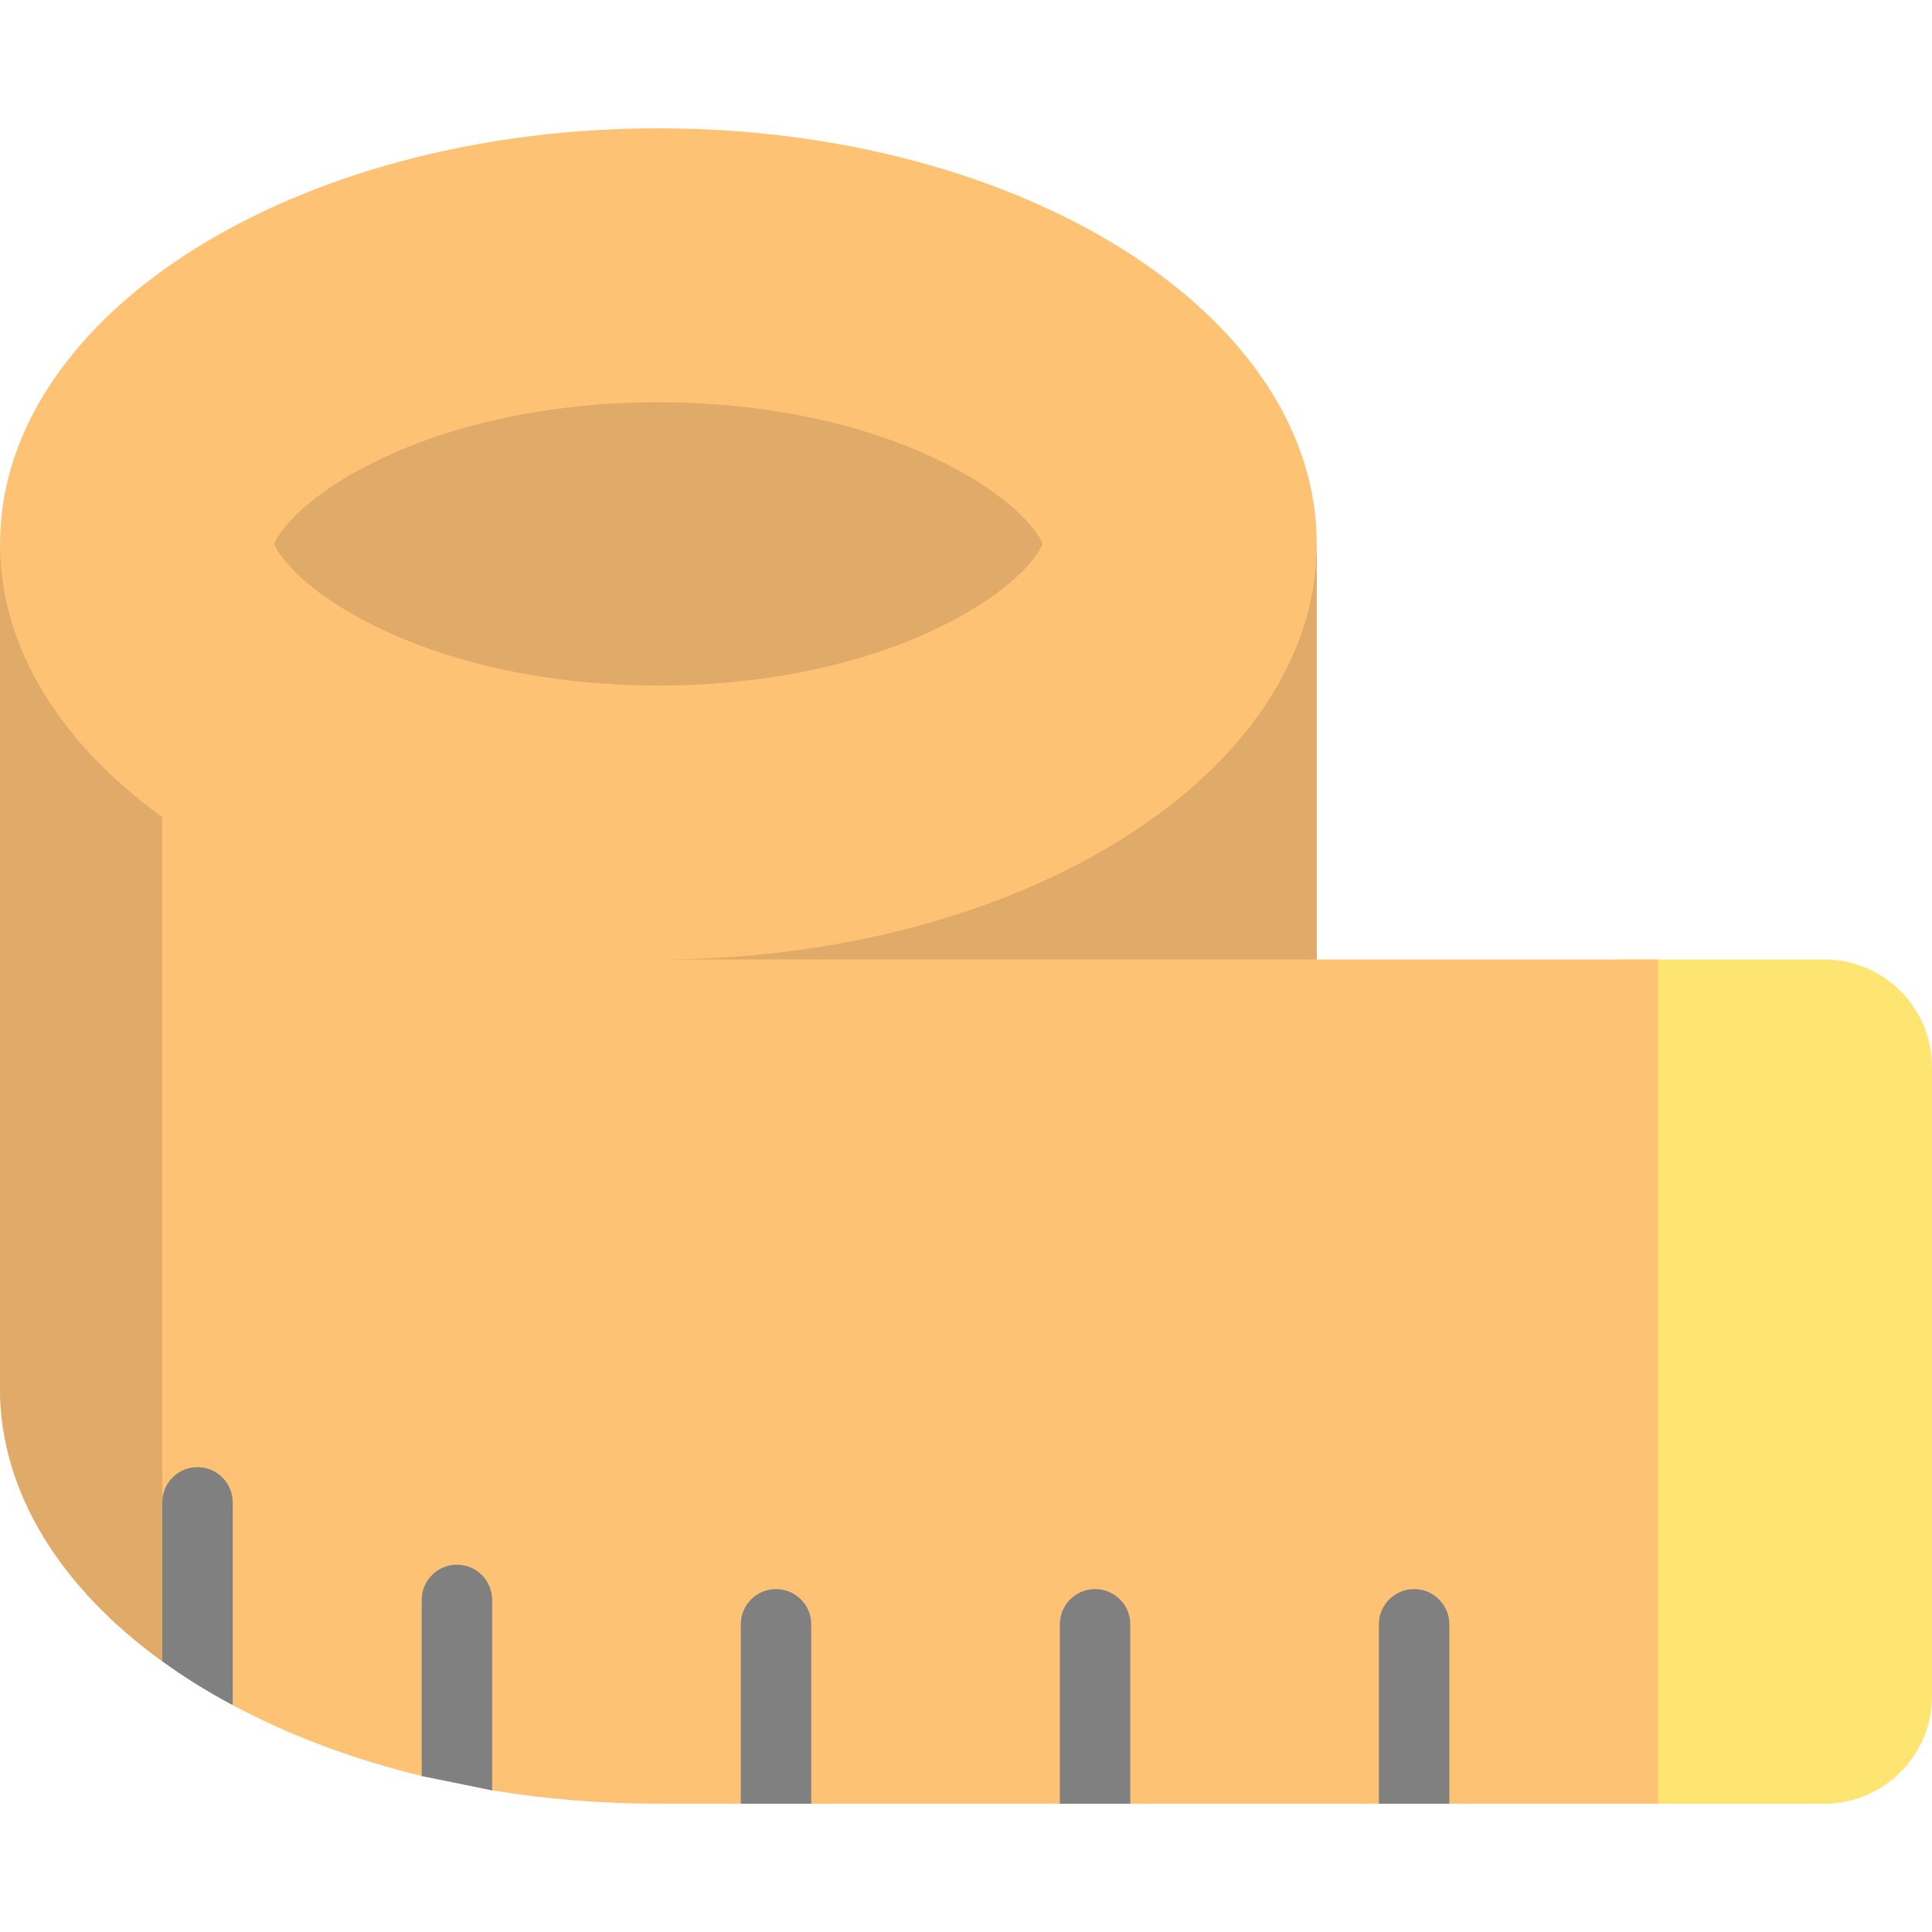 <?xml version="1.0" encoding="iso-8859-1"?>
<!-- Generator: Adobe Illustrator 19.0.0, SVG Export Plug-In . SVG Version: 6.00 Build 0)  -->
<svg version="1.1" id="Layer_1" xmlns="http://www.w3.org/2000/svg" xmlns:xlink="http://www.w3.org/1999/xlink" x="0px" y="0px"
	 viewBox="0 0 512 512" style="enable-background:new 0 0 512 512;" xml:space="preserve">
<path style="fill:#FEE572;" d="M512,282.803V449.47c0,15.755-12.772,28.526-28.526,28.526h-54.64V254.275h54.64
	C499.228,254.277,512,267.049,512,282.803z"/>
<path style="fill:#E0AA68;" d="M348.96,144.147v151.497L36.265,254.277C143.503,231.494,348.96,204.971,348.96,144.147z"/>
<path style="fill:#FEC274;" d="M174.516,254.277c96.342-0.014,174.444-49.306,174.444-110.13v-0.014
	c-0.014-60.824-78.131-110.13-174.473-110.13c-52.451,0-99.502,14.621-131.486,37.744c-26.771,19.36-42.986,44.695-42.986,72.4
	L0,367.853c0,27.719,16.215,53.04,43.001,72.4c2.6,1.881,5.314,3.72,8.115,5.486c3.361,2.126,6.865,4.165,10.484,6.09
	c14.793,7.942,31.712,14.348,50.153,18.829l18.671,3.806c14.075,2.312,28.839,3.533,44.063,3.533h264.897V254.276L174.516,254.277
	L174.516,254.277z"/>
<g>
	<path style="fill:#808080;" d="M384.09,430.458v47.539h-18.671v-47.539c0-5.156,4.179-9.335,9.335-9.335
		C379.91,421.123,384.09,425.302,384.09,430.458z"/>
	<path style="fill:#808080;" d="M61.672,398.143v52.551c0,0.388-0.029,0.761-0.072,1.135c-3.619-1.925-7.124-3.964-10.484-6.09
		c-2.801-1.767-5.515-3.605-8.115-5.486v-42.11c0-5.156,4.179-9.335,9.335-9.335S61.672,392.987,61.672,398.143z"/>
	<path style="fill:#808080;" d="M130.424,423.995v50.469l-18.671-3.806v-46.663c0-5.156,4.179-9.335,9.335-9.335
		S130.424,418.839,130.424,423.995z"/>
	<path style="fill:#808080;" d="M214.989,430.458v47.539h-18.671v-47.539c0-5.156,4.179-9.335,9.335-9.335
		C210.809,421.123,214.989,425.302,214.989,430.458z"/>
	<path style="fill:#808080;" d="M299.539,430.458v47.539h-18.671v-47.539c0-5.156,4.179-9.335,9.335-9.335
		S299.539,425.302,299.539,430.458z"/>
</g>
<g>
	<path style="fill:#E0AA68;" d="M254.226,124.772c15.985,8.833,21.256,17.048,22.075,19.375c-0.819,2.327-6.09,10.528-22.075,19.36
		c-21.213,11.72-49.535,18.168-79.739,18.168s-58.512-6.449-79.725-18.168c-16-8.833-21.256-17.034-22.089-19.36
		c0.833-2.327,6.09-10.542,22.075-19.375c21.213-11.72,49.535-18.168,79.739-18.168S233.013,113.052,254.226,124.772z"/>
	<path style="fill:#E0AA68;" d="M33.345,79.389c0.08-0.07,0.162-0.141,0.243-0.21C33.507,79.248,33.425,79.318,33.345,79.389z"/>
	<path style="fill:#E0AA68;" d="M31.153,81.332c0.052-0.047,0.102-0.093,0.154-0.141C31.257,81.239,31.205,81.285,31.153,81.332z"/>
	<path style="fill:#E0AA68;" d="M38.041,75.498c0.069-0.055,0.139-0.109,0.208-0.164C38.181,75.389,38.11,75.443,38.041,75.498z"/>
	<path style="fill:#E0AA68;" d="M12.892,102.544c0.001-0.003,0.004-0.006,0.006-0.009C12.896,102.538,12.894,102.541,12.892,102.544
		z"/>
	<path style="fill:#E0AA68;" d="M35.644,77.44c0.09-0.075,0.181-0.149,0.27-0.223C35.824,77.292,35.733,77.365,35.644,77.44z"/>
	<path style="fill:#E0AA68;" d="M1.659,128.977c0.022-0.101,0.045-0.202,0.068-0.303C1.703,128.775,1.68,128.877,1.659,128.977z"/>
	<path style="fill:#E0AA68;" d="M0.014,144.579L0,367.853c0,27.719,16.215,53.04,43.001,72.4V216.534
		C16.37,197.28,0.185,172.123,0.014,144.579z"/>
	<path style="fill:#E0AA68;" d="M0.424,136.563c0.007-0.063,0.011-0.126,0.019-0.19C0.437,136.437,0.431,136.5,0.424,136.563z"/>
	<path style="fill:#E0AA68;" d="M2.266,126.414c0.016-0.063,0.033-0.126,0.05-0.191C2.299,126.286,2.282,126.349,2.266,126.414z"/>
	<path style="fill:#E0AA68;" d="M1.148,131.542c0.022-0.116,0.042-0.231,0.063-0.348C1.189,131.311,1.169,131.428,1.148,131.542z"/>
	<path style="fill:#E0AA68;" d="M0.737,134.087c0.016-0.106,0.029-0.214,0.045-0.322C0.766,133.873,0.751,133.981,0.737,134.087z"/>
</g>
<g>
</g>
<g>
</g>
<g>
</g>
<g>
</g>
<g>
</g>
<g>
</g>
<g>
</g>
<g>
</g>
<g>
</g>
<g>
</g>
<g>
</g>
<g>
</g>
<g>
</g>
<g>
</g>
<g>
</g>
</svg>
